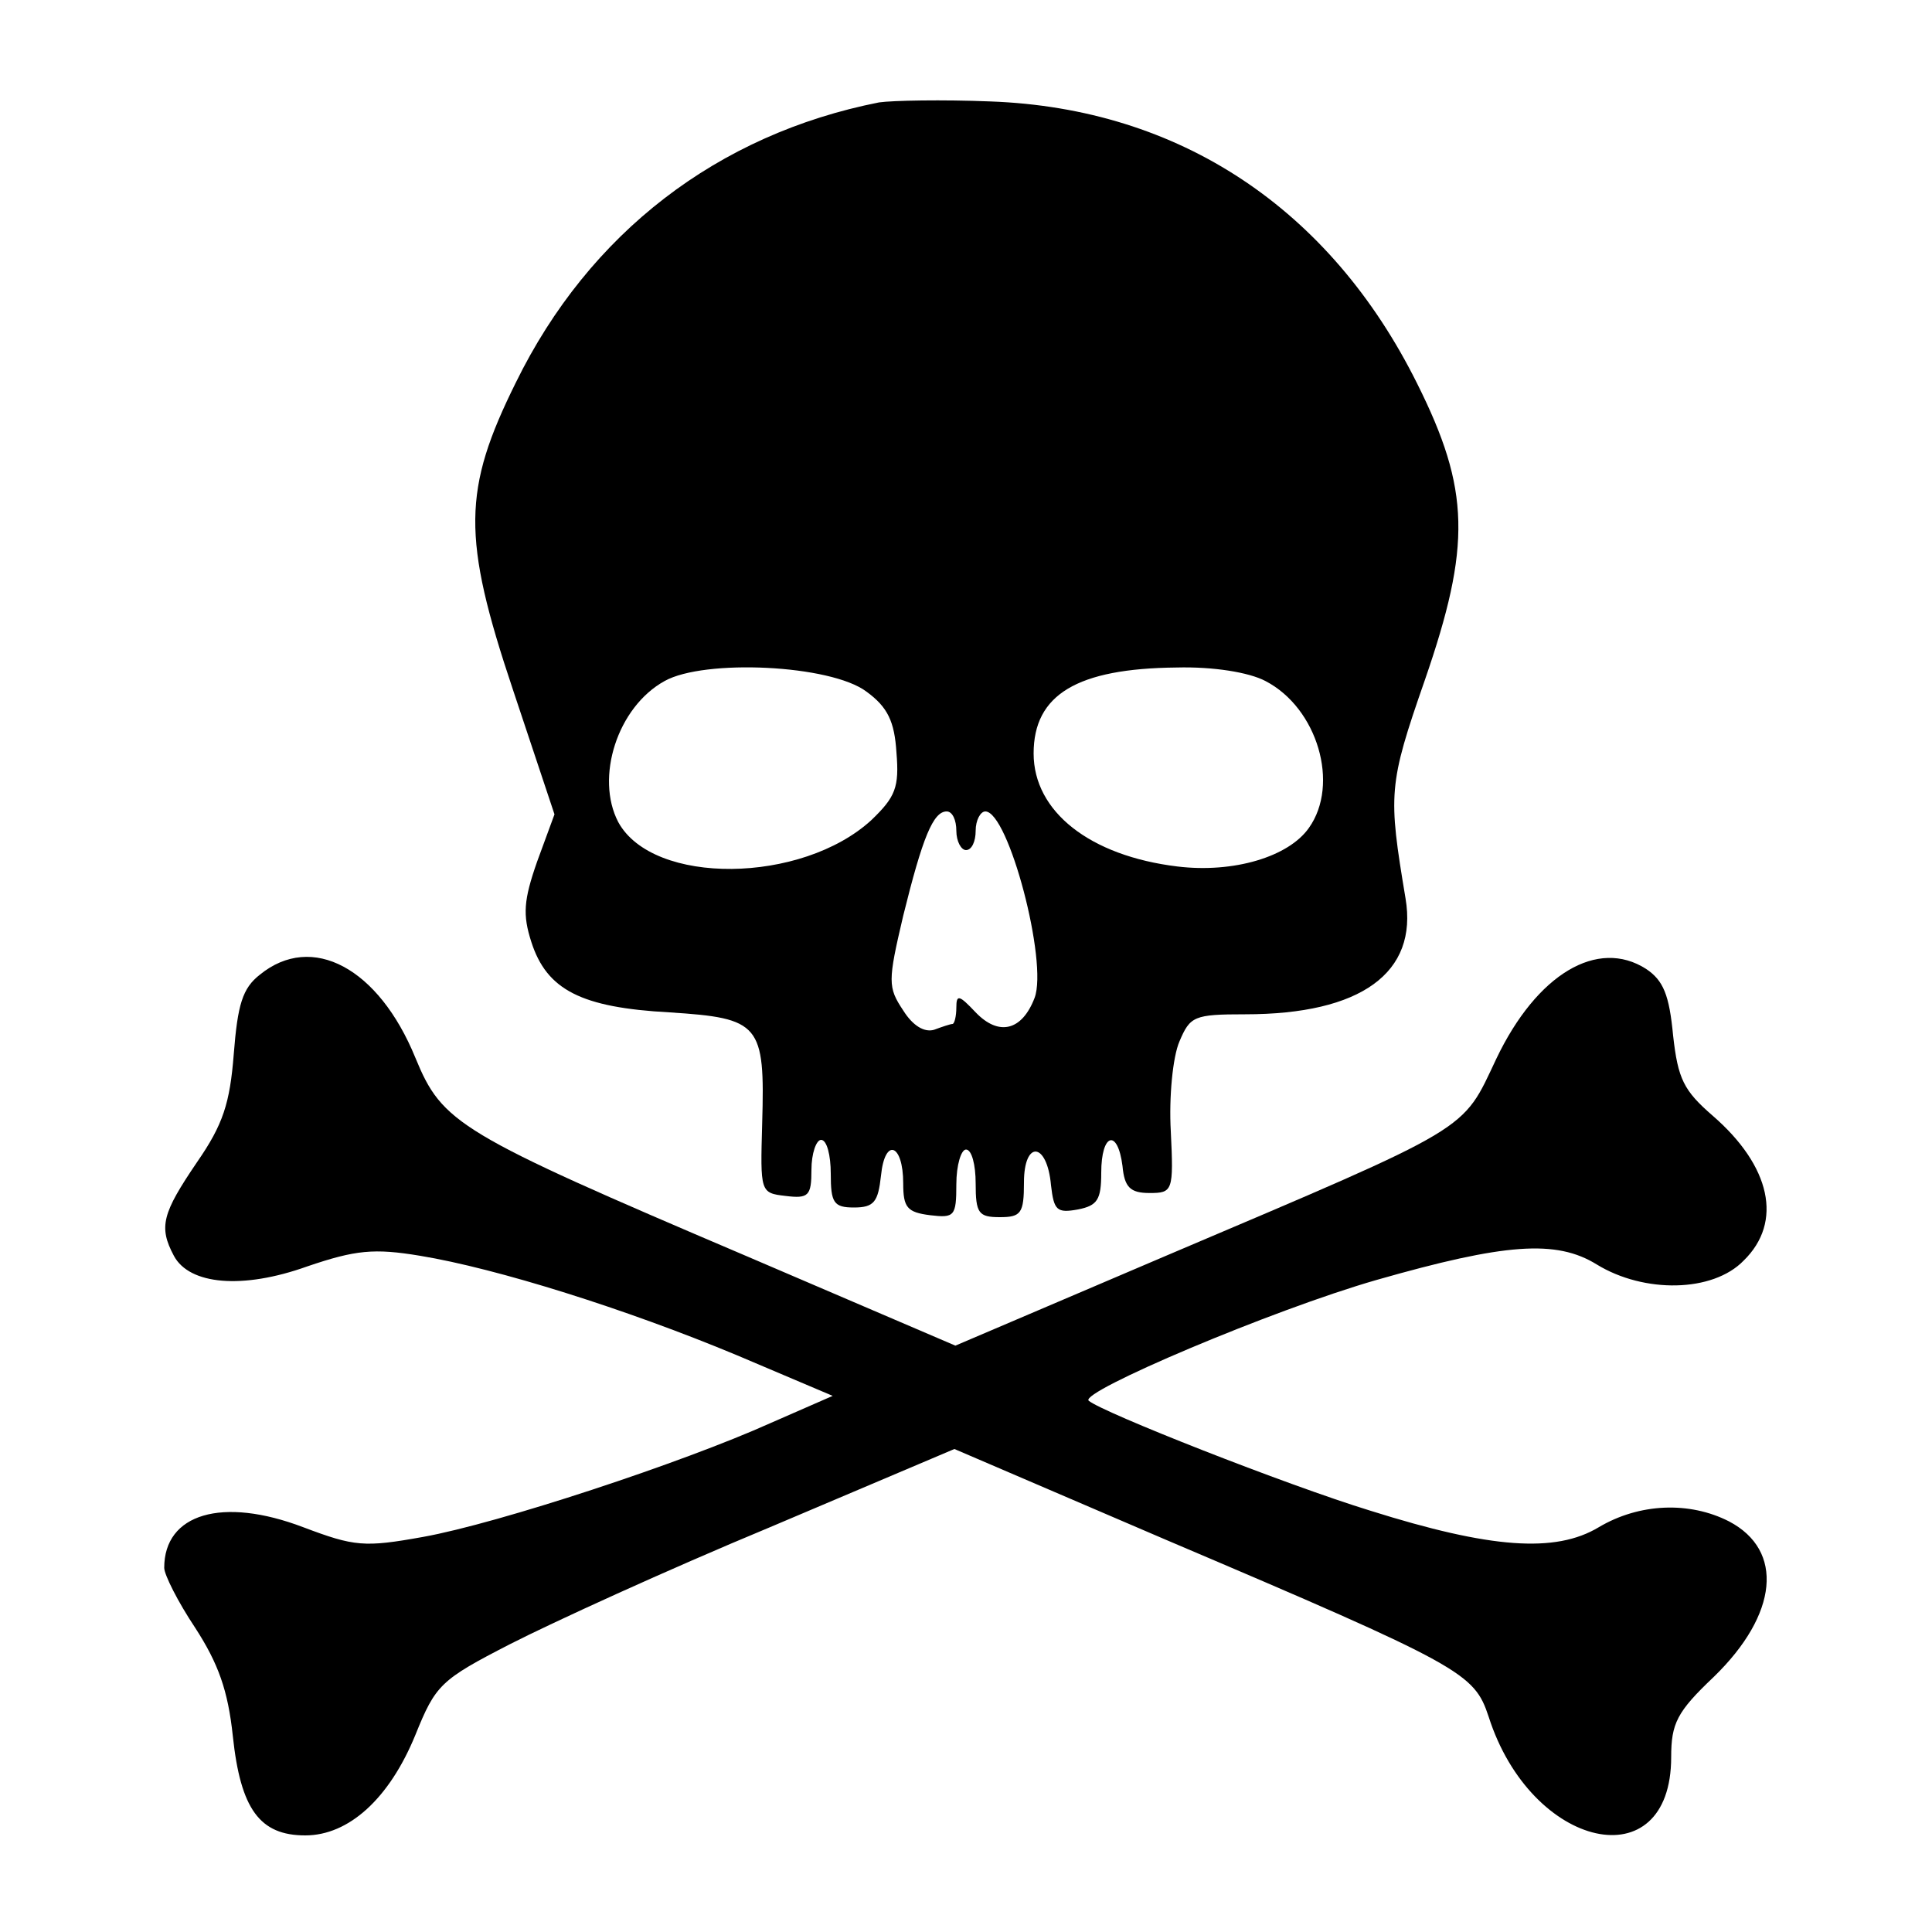 <?xml version="1.0" standalone="no"?>
<!DOCTYPE svg PUBLIC "-//W3C//DTD SVG 20010904//EN"
 "http://www.w3.org/TR/2001/REC-SVG-20010904/DTD/svg10.dtd">
<svg version="1.0" xmlns="http://www.w3.org/2000/svg"
 width="200pt" height="200pt" viewBox="0 0 200 200"
 preserveAspectRatio="xMidYMid meet">

<g transform="translate(0,200) scale(0.1,-0.1)"
fill="#000000" stroke="none">
<path d="M910 1894 c-167 -33 -300 -135 -376 -290 -55 -111 -56 -160 -3 -318
l43 -129 -18 -49 c-14 -40 -15 -55 -6 -83 16 -50 52 -68 143 -73 94 -6 99 -12
96 -115 -2 -71 -2 -72 24 -75 24 -3 27 0 27 27 0 17 5 31 10 31 6 0 10 -16 10
-35 0 -30 3 -35 24 -35 21 0 25 6 28 33 4 40 23 33 23 -8 0 -25 4 -30 28 -33
25 -3 27 -1 27 32 0 20 5 36 10 36 6 0 10 -16 10 -35 0 -31 3 -35 25 -35 22 0
25 4 25 36 0 44 24 42 28 -3 3 -26 6 -29 28 -25 20 4 24 10 24 38 0 41 17 46
22 7 2 -22 8 -28 28 -28 24 0 25 2 22 64 -2 35 2 77 9 93 11 26 15 28 68 28
120 0 179 43 166 120 -18 108 -18 117 20 226 48 139 47 197 -8 307 -90 181
-246 285 -442 292 -49 2 -101 1 -115 -1z m-13 -610 c22 -16 29 -31 31 -63 3
-36 -1 -46 -26 -70 -72 -66 -226 -68 -262 -2 -24 46 -1 119 48 146 41 23 172
17 209 -11z m413 11 c54 -28 77 -107 45 -152 -21 -30 -78 -47 -136 -40 -91 11
-149 57 -149 117 0 61 45 88 148 89 38 1 75 -5 92 -14z m-320 -155 c0 -11 5
-20 10 -20 6 0 10 9 10 20 0 11 5 20 10 20 24 0 65 -156 51 -193 -13 -34 -37
-40 -61 -15 -17 18 -20 19 -20 5 0 -9 -2 -17 -4 -17 -2 0 -11 -3 -19 -6 -10
-3 -22 4 -32 20 -16 24 -16 30 0 98 20 81 31 108 45 108 6 0 10 -9 10 -20z"/>
<path d="M269 991 c-18 -14 -23 -31 -27 -82 -4 -51 -11 -73 -38 -112 -36 -53
-40 -67 -24 -97 16 -30 71 -35 138 -11 50 17 69 19 117 11 79 -13 213 -55 328
-103 l99 -42 -64 -28 c-91 -41 -282 -104 -360 -118 -61 -11 -71 -10 -124 10
-84 32 -144 14 -144 -42 0 -7 14 -35 32 -62 24 -37 34 -65 39 -112 8 -76 28
-103 75 -103 45 0 87 38 114 104 21 52 26 57 98 94 43 22 163 77 269 121 l191
81 219 -94 c308 -131 319 -138 334 -183 44 -138 189 -170 189 -42 0 35 6 47
44 83 67 65 73 131 16 161 -41 21 -93 19 -135 -6 -45 -27 -112 -22 -236 17
-88 27 -278 102 -292 114 -10 9 190 94 298 125 133 38 186 42 228 16 49 -30
120 -29 152 4 41 40 28 98 -32 150 -30 26 -36 38 -41 83 -4 42 -10 57 -28 69
-50 32 -113 -5 -155 -93 -36 -76 -22 -68 -342 -204 l-218 -93 -217 93 c-298
127 -314 137 -342 205 -38 93 -107 130 -161 86z"/>
</g>
</svg>
